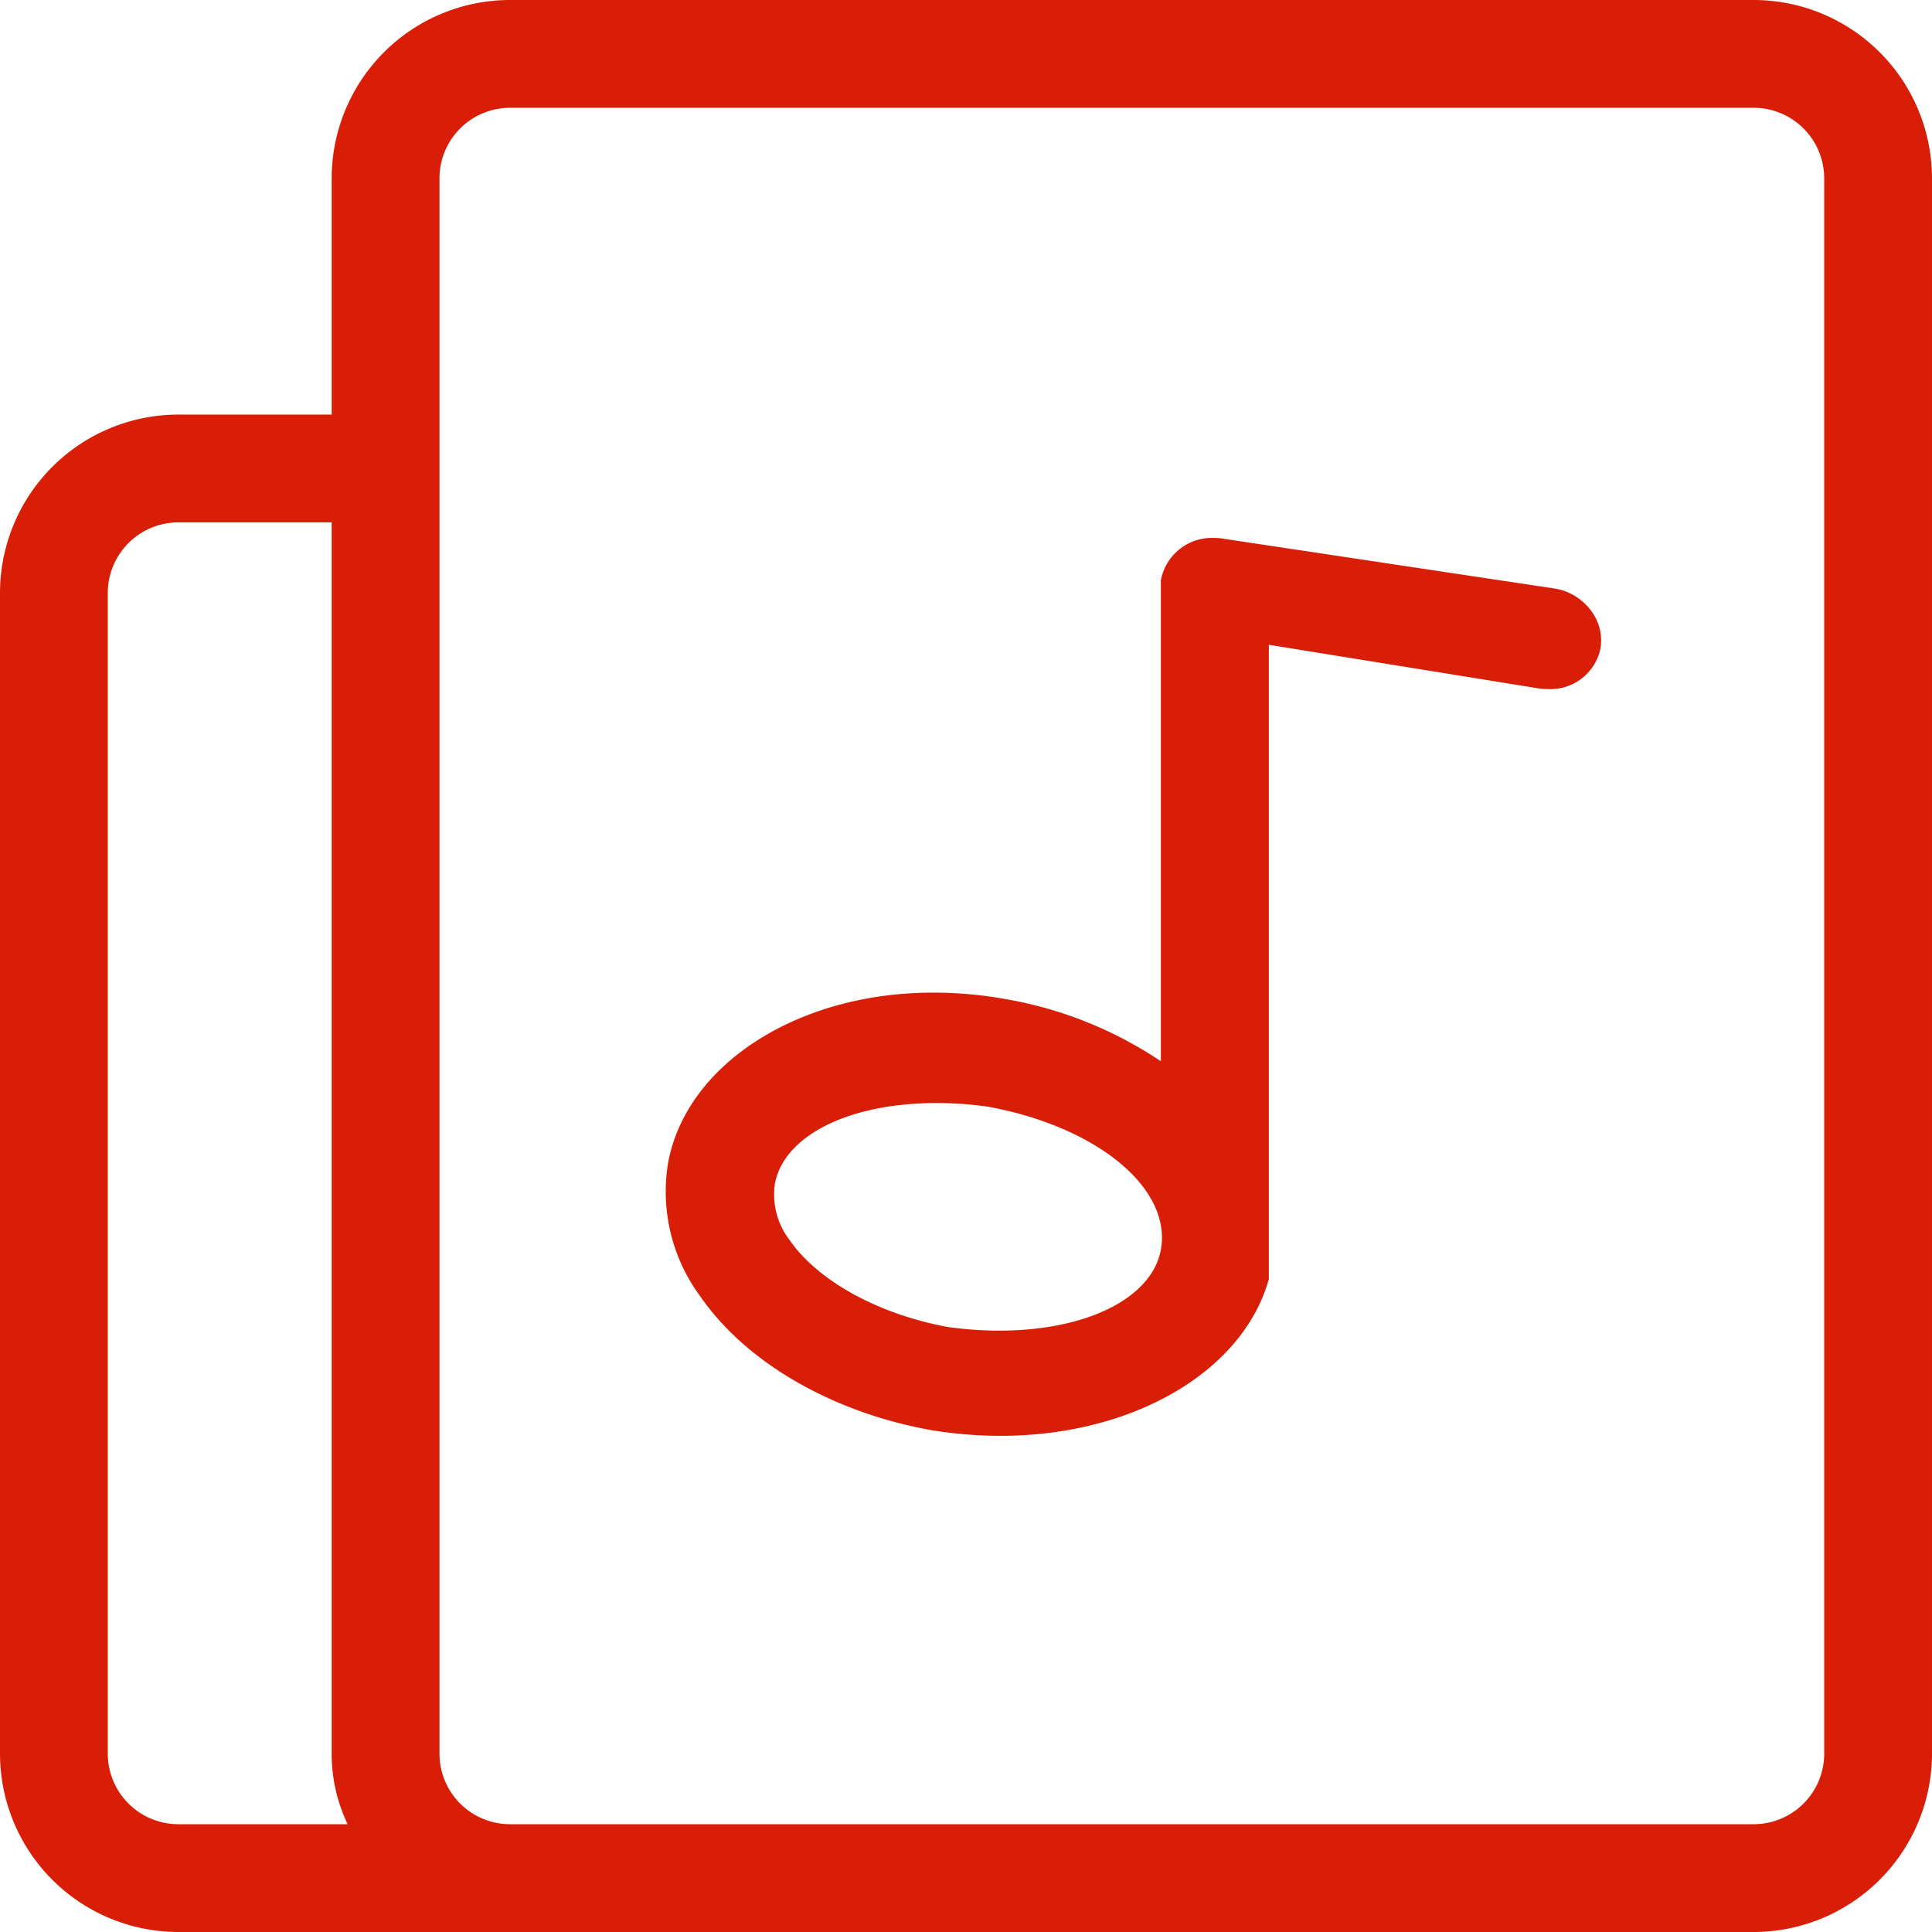 <?xml version="1.0" standalone="no"?><!DOCTYPE svg PUBLIC "-//W3C//DTD SVG 1.1//EN" "http://www.w3.org/Graphics/SVG/1.1/DTD/svg11.dtd"><svg t="1602656500462" class="icon" viewBox="0 0 1024 1024" version="1.1" xmlns="http://www.w3.org/2000/svg" p-id="17364" xmlns:xlink="http://www.w3.org/1999/xlink" width="128" height="128"><defs><style type="text/css"></style></defs><path d="M929.511 0h-659.227A94.599 94.599 0 0 0 175.794 94.489V219.742H94.489A94.599 94.599 0 0 0 0 314.232v615.279a94.599 94.599 0 0 0 94.489 94.489h835.021a94.599 94.599 0 0 0 94.489-94.489v-835.021A94.599 94.599 0 0 0 929.511 0z m-835.021 966.867a37.411 37.411 0 0 1-37.356-37.356v-615.279a37.411 37.411 0 0 1 37.356-37.356H175.794v652.635a86.304 86.304 0 0 0 8.46 37.356z m872.378-37.356a37.411 37.411 0 0 1-37.356 37.356h-659.227a37.411 37.411 0 0 1-37.356-37.356v-835.021a37.411 37.411 0 0 1 37.356-37.356h659.227a37.411 37.411 0 0 1 37.356 37.356z" p-id="17365" fill="#d81e06"></path><path d="M825.023 312.089L649.339 285.665a32.961 32.961 0 0 0-6.098-0.549A27.468 27.468 0 0 0 615.279 307.639v254.846a212.106 212.106 0 0 0-82.403-32.961 215.842 215.842 0 0 0-38.455-3.406c-71.416 0-130.637 37.906-140.306 90.149a93.391 93.391 0 0 0 17.03 70.812c24.227 35.049 69.933 61.528 122.452 70.922a230.18 230.18 0 0 0 36.697 3.021c70.098 0 128.549-34.005 142.228-83.118V341.755l141.734 22.908a33.566 33.566 0 0 0 6.098 0.549 27.083 27.083 0 0 0 27.852-21.095 25.985 25.985 0 0 0-4.834-20.326 30.05 30.05 0 0 0-18.348-11.701zM615.279 662.414c-4.779 25.6-39.224 42.85-85.7 42.85a193.044 193.044 0 0 1-27.468-1.978c-36.752-6.812-68.834-24.501-83.722-46.201a39.554 39.554 0 0 1-7.691-29.61c4.779-25.6 39.279-42.85 85.7-42.85a193.044 193.044 0 0 1 27.468 1.978c57.957 10.712 97.291 43.344 91.413 75.811z" p-id="17366" fill="#d81e06"></path></svg>